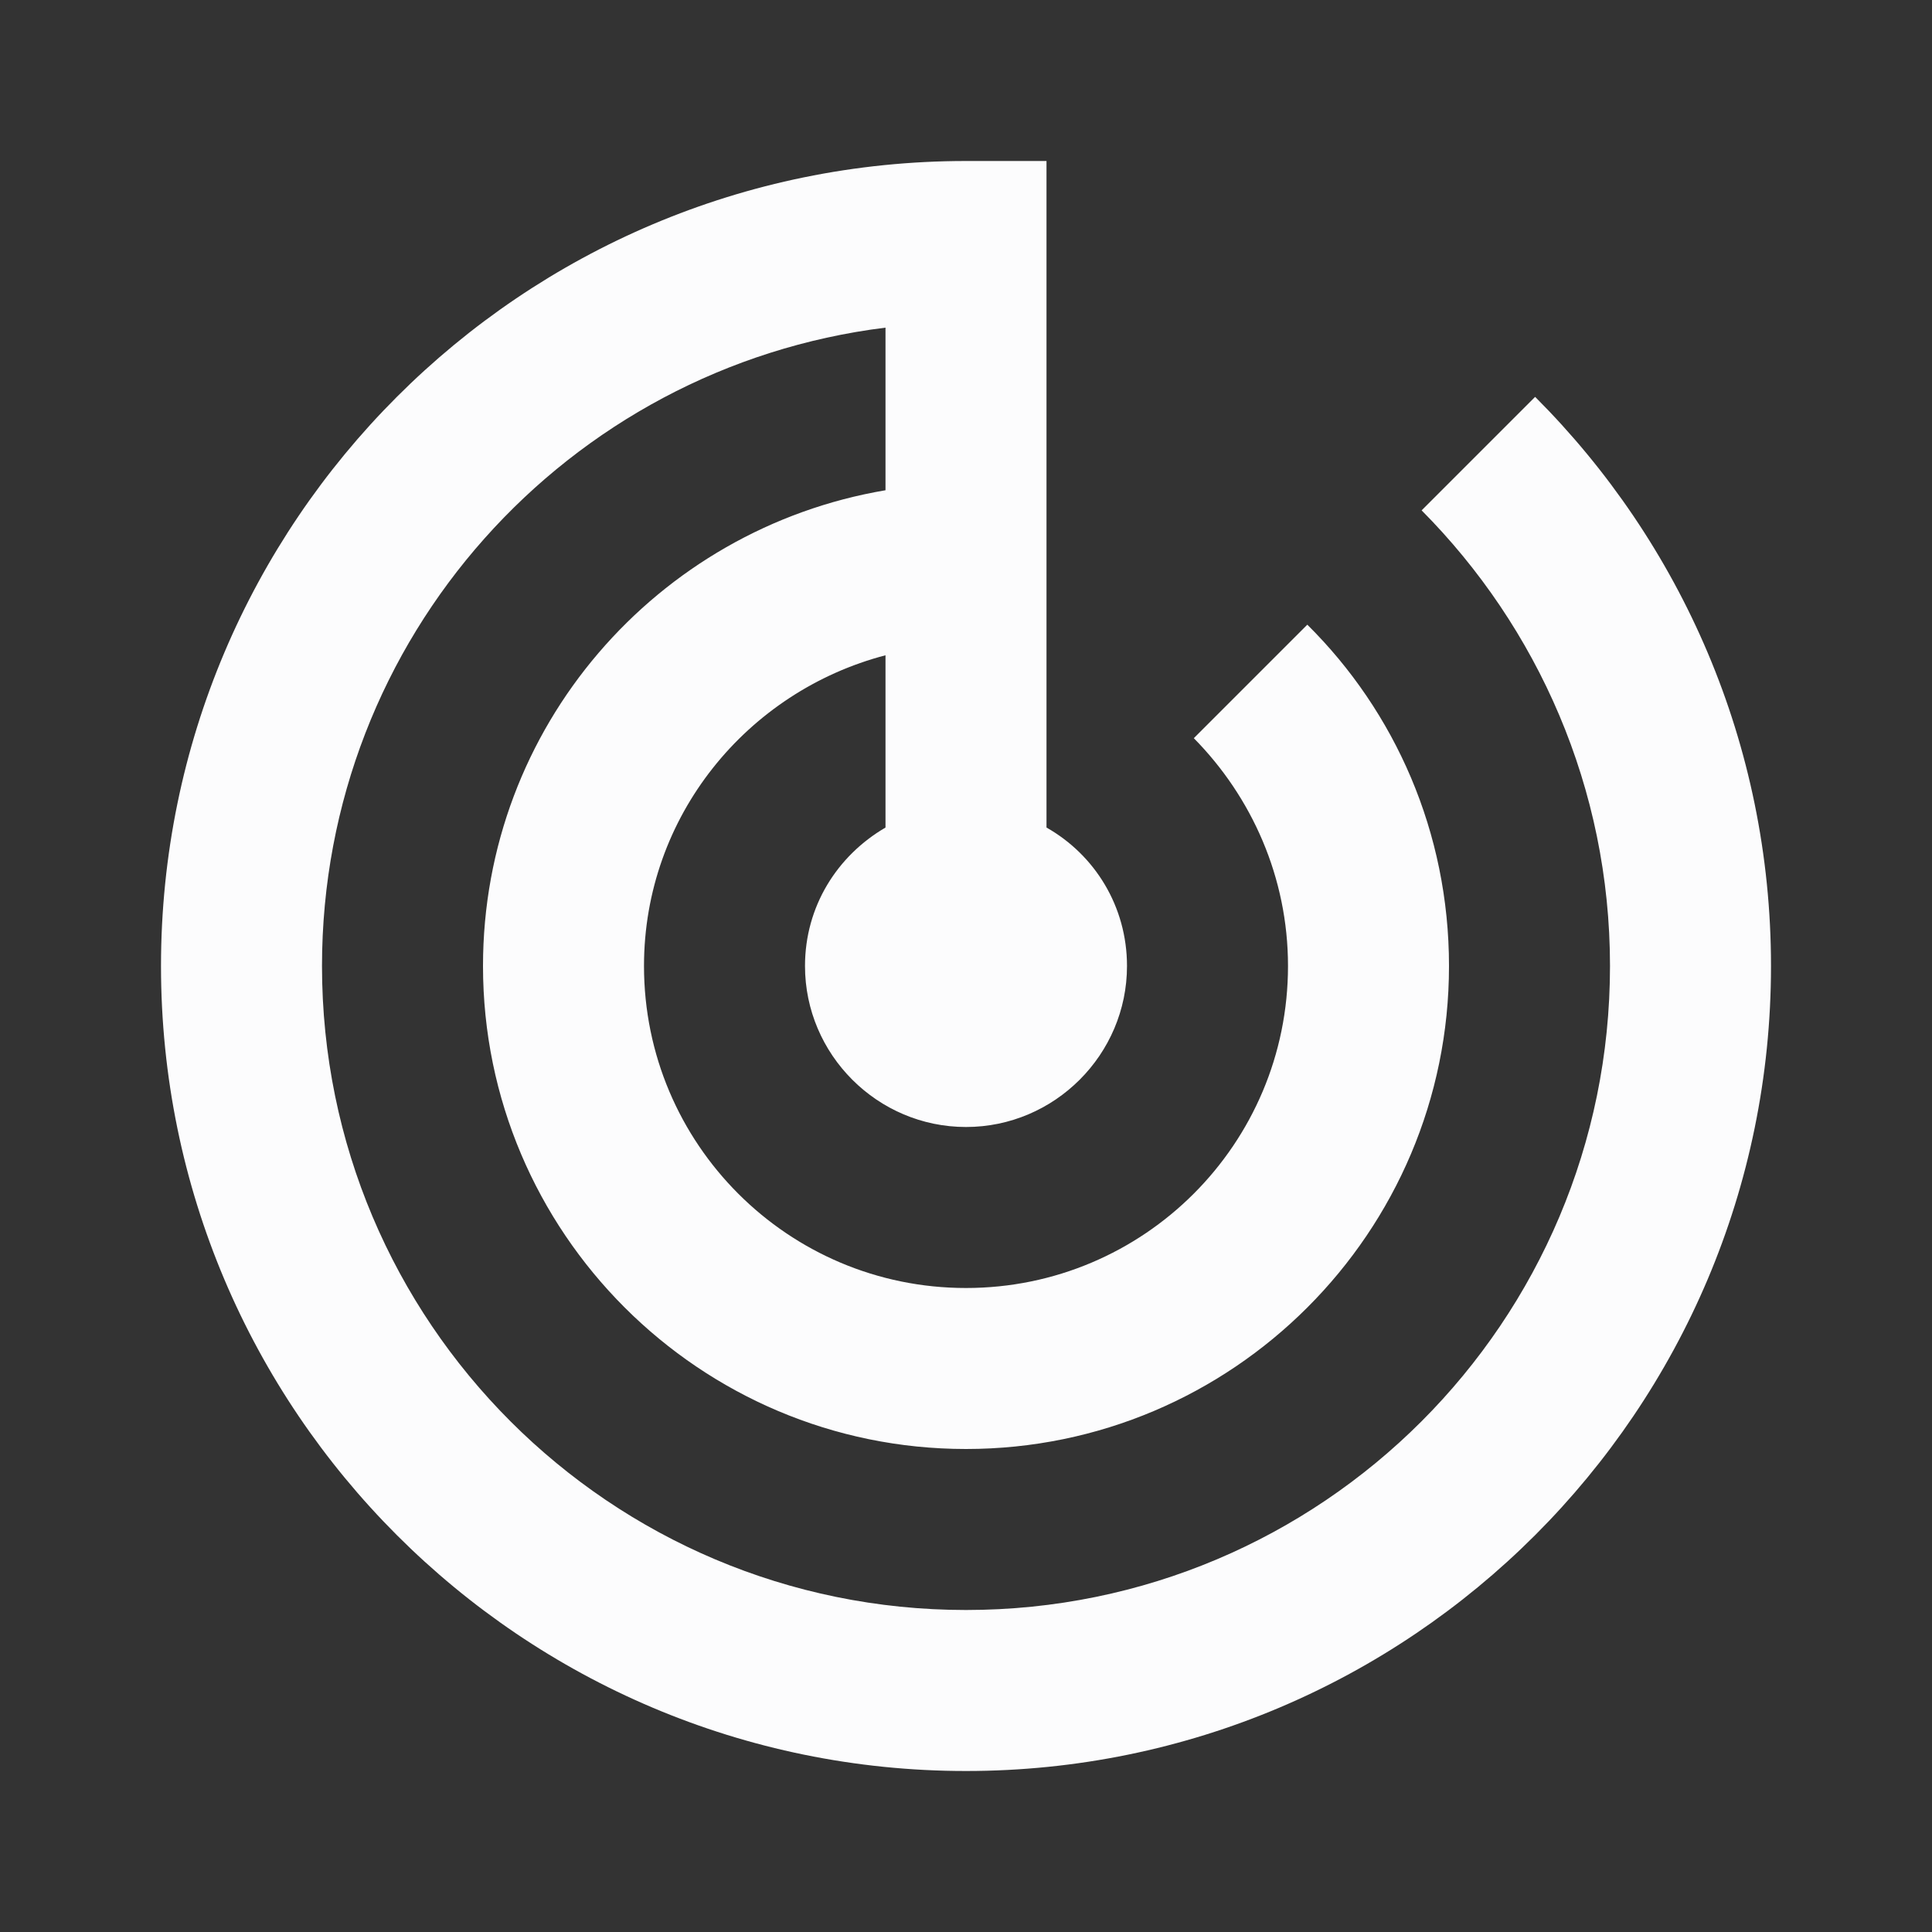 <svg width="24" height="24" viewBox="0 0 24 24" fill="none" xmlns="http://www.w3.org/2000/svg">
<rect x="0" y="0" width="24" height="24" fill="#333333" stroke="none"/>
<g clip-path="url(#clip0_20_18625)">
<path d="M19.07 4.93L17.66 6.34C19.1 7.79 20 9.79 20 12C20 16.42 16.42 20 12 20C7.58 20 4 16.42 4 12C4 7.92 7.05 4.56 11 4.07V6.09C8.16 6.57 6 9.03 6 12C6 15.31 8.69 18 12 18C15.31 18 18 15.31 18 12C18 10.34 17.33 8.84 16.24 7.76L14.83 9.17C15.55 9.9 16 10.9 16 12C16 14.21 14.21 16 12 16C9.79 16 8 14.21 8 12C8 10.14 9.28 8.59 11 8.14V10.28C10.4 10.63 10 11.26 10 12C10 13.1 10.9 14 12 14C13.1 14 14 13.1 14 12C14 11.26 13.6 10.62 13 10.28V2H12C6.48 2 2 6.48 2 12C2 17.52 6.48 22 12 22C17.52 22 22 17.52 22 12C22 9.24 20.88 6.74 19.07 4.93Z" fill="#FCFCFD"/>
</g>
<defs>
<clipPath id="clip0_20_18625">
<rect width="24" height="24" fill="white"/>
</clipPath>
</defs>
</svg>
